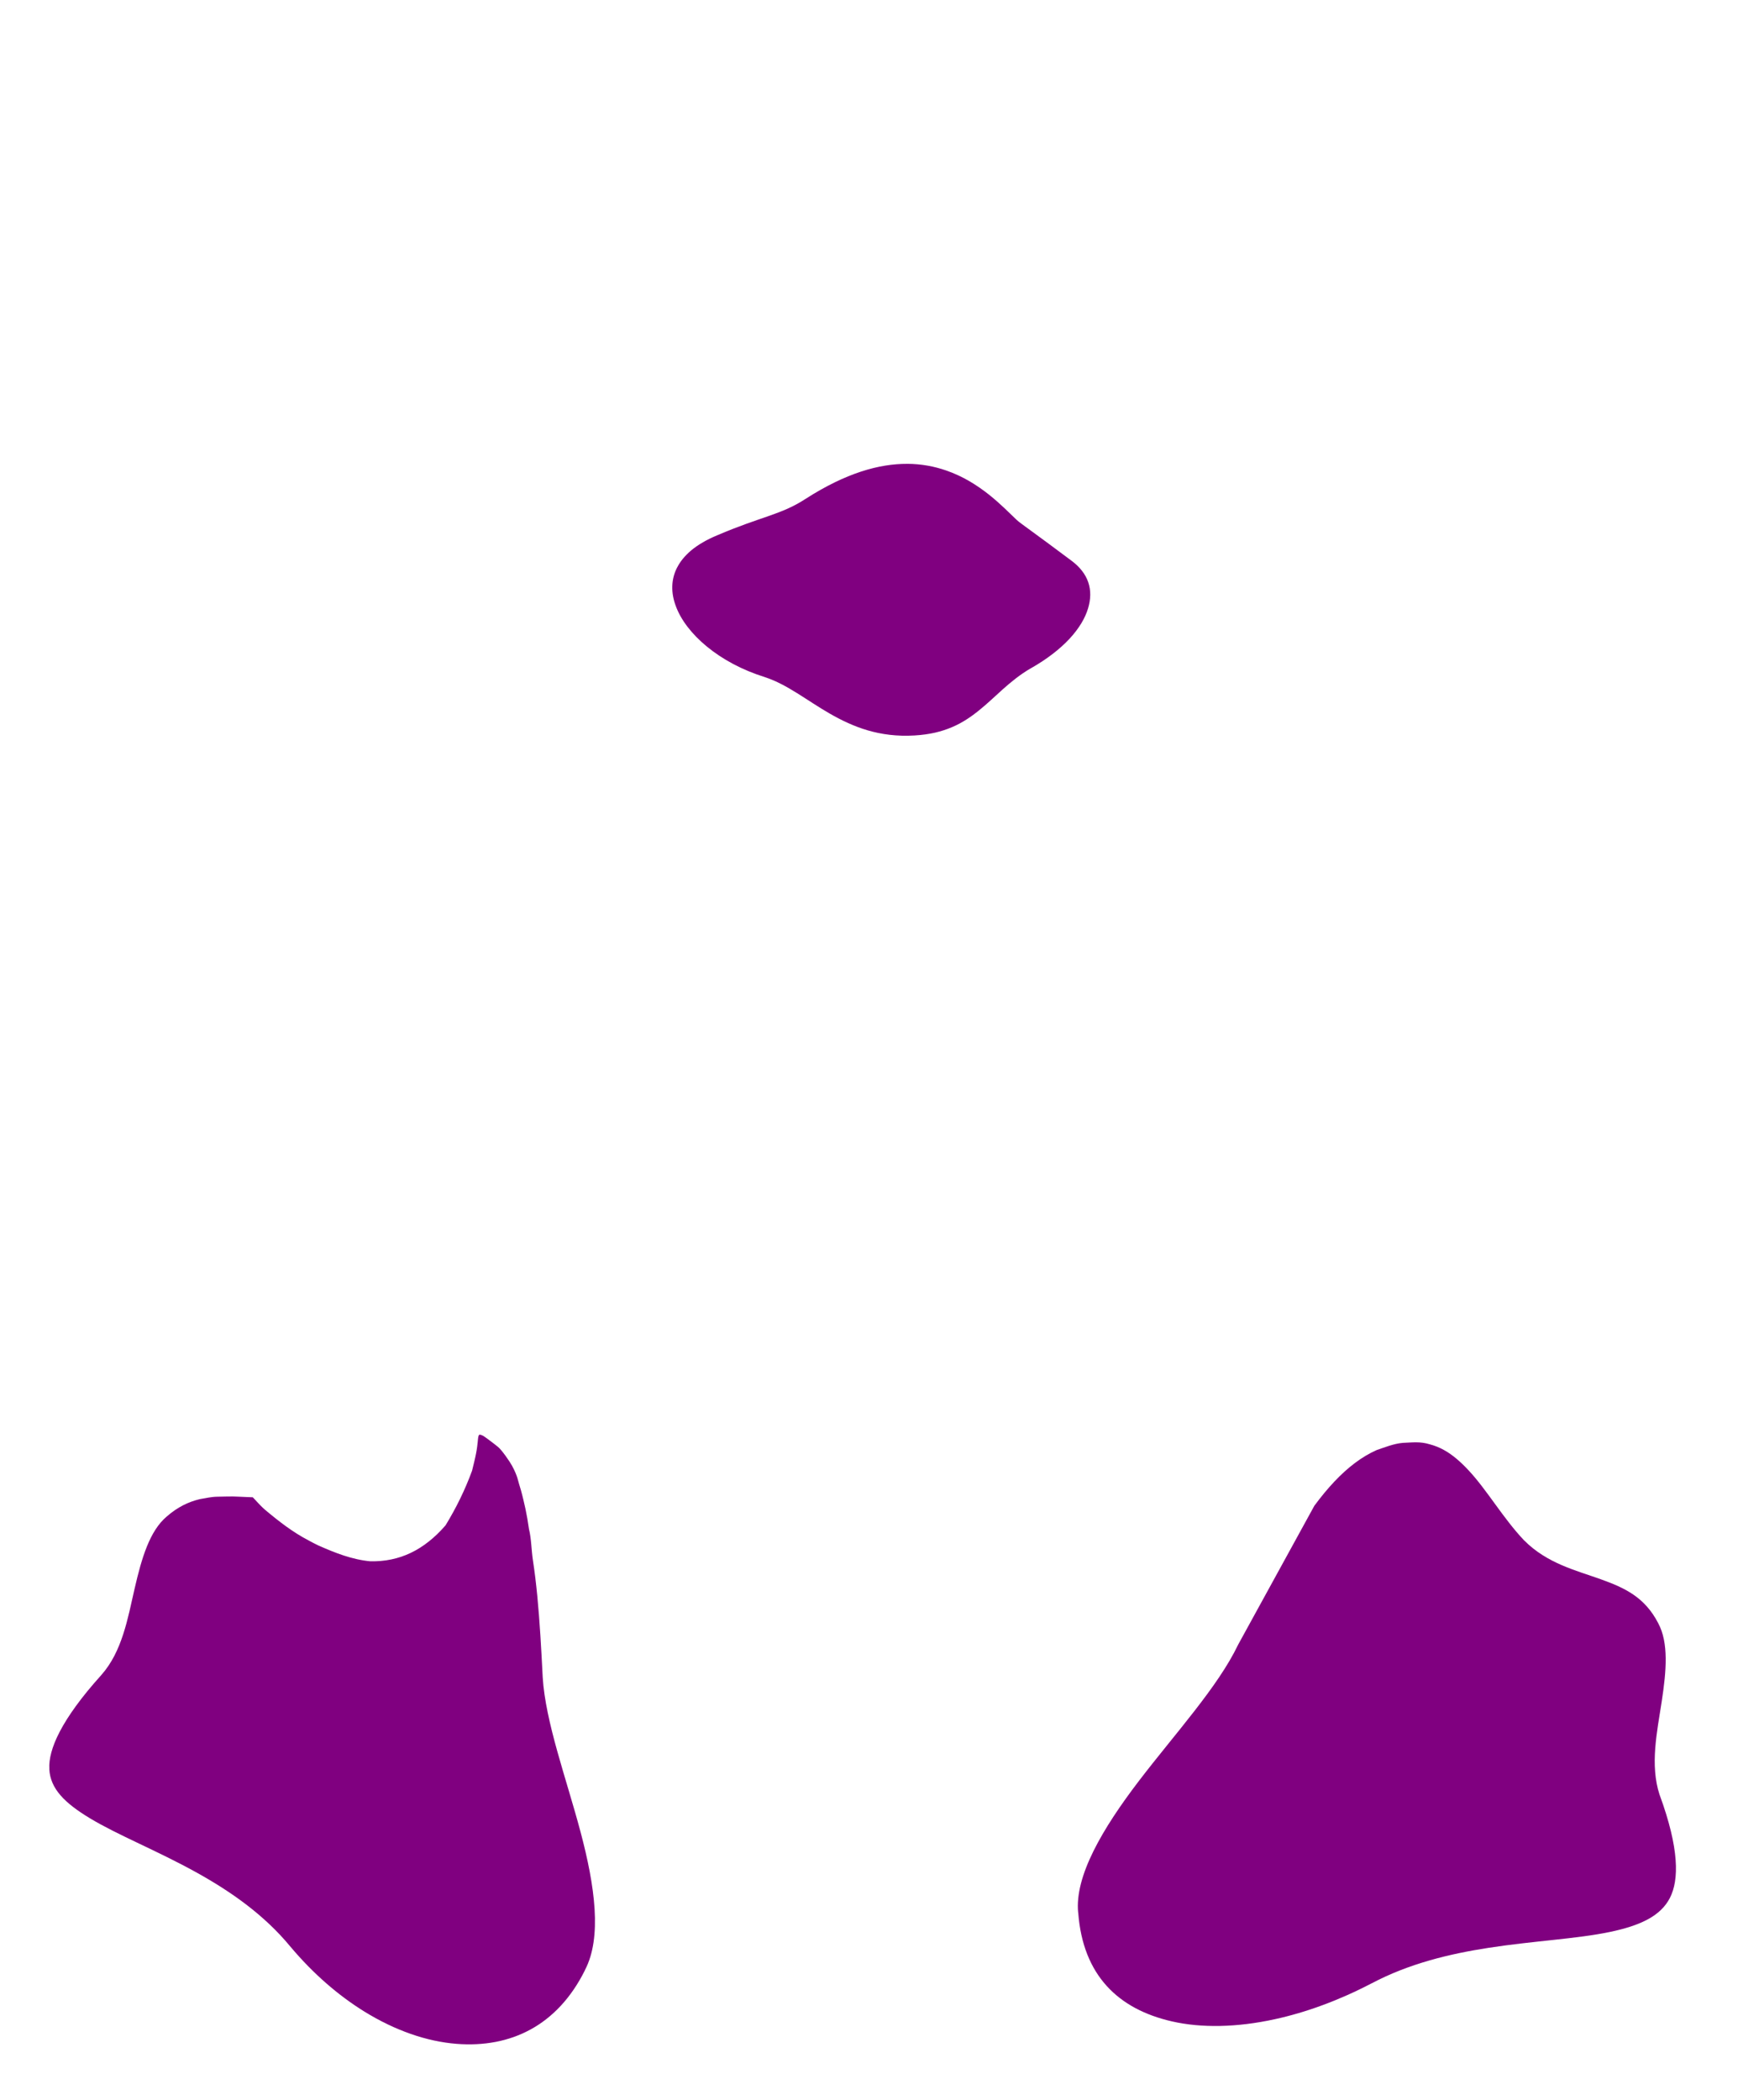 <?xml version="1.0" encoding="UTF-8" standalone="no"?>
<svg
   xmlns:dc="http://purl.org/dc/elements/1.1/"
   xmlns:cc="http://creativecommons.org/ns#"
   xmlns:rdf="http://www.w3.org/1999/02/22-rdf-syntax-ns#"
   xmlns:svg="http://www.w3.org/2000/svg"
   xmlns="http://www.w3.org/2000/svg"
   xmlns:sodipodi="http://sodipodi.sourceforge.net/DTD/sodipodi-0.dtd"
   xmlns:inkscape="http://www.inkscape.org/namespaces/inkscape"
   version="1.1"
   id="Calque_1"
   x="0px"
   y="0px"
   width="40.272mm"
   height="48.65mm"
   viewBox="0 0 142.696 172.381"
   enable-background="new 0 0 712 860"
   xml:space="preserve"
   inkscape:version="0.91 r13725"
   sodipodi:docname="BaseLedMask.svg"
   inkscape:export-filename="./Tux Mono.png"
   inkscape:export-xdpi="90"
   inkscape:export-ydpi="90"><sodipodi:namedview
     pagecolor="#8f8be8"
     bordercolor="#666666"
     borderopacity="1"
     objecttolerance="10"
     gridtolerance="10"
     guidetolerance="10"
     inkscape:pageopacity="0"
     inkscape:pageshadow="2"
     inkscape:window-width="1325"
     inkscape:window-height="1143"
     id="namedview19"
     showgrid="false"
     inkscape:zoom="2.6101083"
     inkscape:cx="43.350888"
     inkscape:cy="47.074972"
     inkscape:window-x="587"
     inkscape:window-y="31"
     inkscape:window-maximized="0"
     inkscape:current-layer="g4271"
     inkscape:document-units="mm"
     units="mm"
     fit-margin-top="0"
     fit-margin-left="0"
     fit-margin-right="0"
     fit-margin-bottom="0" /><defs
     id="defs21"><inkscape:path-effect
       is_visible="true"
       id="path-effect29672-0"
       effect="spiro" /><inkscape:path-effect
       is_visible="true"
       id="path-effect29678-1"
       effect="spiro" /><inkscape:path-effect
       is_visible="true"
       id="path-effect29678-4-6"
       effect="spiro" /><inkscape:path-effect
       is_visible="true"
       id="path-effect28714-5"
       effect="spiro" /><inkscape:path-effect
       is_visible="true"
       id="path-effect29721-2"
       effect="spiro" /><inkscape:path-effect
       is_visible="true"
       id="path-effect28463-8-0"
       effect="spiro" /><inkscape:path-effect
       is_visible="true"
       id="path-effect28463-0-7"
       effect="spiro" /><linearGradient
       id="linearGradient28799-5-5"><stop
         id="stop28801-1-9"
         offset="0"
         style="stop-color:#fefefc;stop-opacity:1;" /><stop
         style="stop-color:#fefefc;stop-opacity:1"
         offset="0.757"
         id="stop28807-2-6" /><stop
         id="stop28803-6-3"
         offset="1"
         style="stop-color:#d4d4d4;stop-opacity:1" /></linearGradient><inkscape:path-effect
       is_visible="true"
       id="path-effect28797-8-1"
       effect="spiro" /><inkscape:path-effect
       is_visible="true"
       id="path-effect28797-81"
       effect="spiro" /><inkscape:path-effect
       is_visible="true"
       id="path-effect28273-4-2"
       effect="spiro" /><linearGradient
       id="linearGradient28853-5"><stop
         id="stop28855-3"
         offset="0"
         style="stop-color:#020204;stop-opacity:1" /><stop
         style="stop-color:#020204;stop-opacity:1"
         offset="0.734"
         id="stop28865-0" /><stop
         id="stop28857-9"
         offset="1"
         style="stop-color:#5c5c5c;stop-opacity:1;" /></linearGradient><inkscape:path-effect
       is_visible="true"
       id="path-effect28851-0"
       effect="spiro" /><inkscape:path-effect
       is_visible="true"
       id="path-effect28881-6"
       effect="spiro" /><linearGradient
       id="linearGradient28935-8"><stop
         id="stop28937-7"
         offset="0"
         style="stop-color:#949494;stop-opacity:0.392;" /><stop
         style="stop-color:#949494;stop-opacity:1;"
         offset="0.5"
         id="stop28943-3" /><stop
         id="stop28939-8"
         offset="1"
         style="stop-color:#949494;stop-opacity:0.392;" /></linearGradient><linearGradient
       id="linearGradient28976-3"><stop
         id="stop28978-7"
         offset="0"
         style="stop-color:#747474;stop-opacity:1" /><stop
         style="stop-color:#8c8c8c;stop-opacity:1;"
         offset="0.125"
         id="stop29259-5" /><stop
         style="stop-color:#a4a4a4;stop-opacity:1;"
         offset="0.25"
         id="stop29257-0" /><stop
         style="stop-color:#d4d4d4;stop-opacity:1"
         offset="0.5"
         id="stop28984-4" /><stop
         id="stop28986-0"
         offset="0.619"
         style="stop-color:#d4d4d4;stop-opacity:1" /><stop
         id="stop28980-2"
         offset="1"
         style="stop-color:#7c7c7c;stop-opacity:1" /></linearGradient><inkscape:path-effect
       is_visible="true"
       id="path-effect28974-8"
       effect="spiro" /><clipPath
       id="clipPath29028-5"
       clipPathUnits="userSpaceOnUse"><path
         sodipodi:nodetypes="aaaaaaaa"
         inkscape:connector-curvature="0"
         inkscape:original-d="m 85.75,122.36218 c -2.54738,2.12715 -5.20812,4.59907 -6.25,7.75 -1.30914,3.95917 -1.63336,8.91703 0.5,12.5 3.91901,6.58194 12.38353,13.85135 19.75,11.75 4.87452,-1.3905 6.10748,-8.51023 7,-13.5 0.59149,-3.30679 0.59578,-7.19325 -1.25,-10 -3.61233,-5.49303 -10.4265,-9.89357 -17,-10 -1.04403,-0.0169 -1.94852,0.83074 -2.75,1.5 z"
         id="path29030-7"
         d="m 85.75,122.362 c -2.78,1.91 -5.111,4.575 -6.25,7.75 -1.436,4.002 -0.886,8.481 0.5,12.5 1.419,4.117 3.794,8.041 7.379,10.512 1.793,1.236 3.868,2.083 6.03,2.339 2.162,0.256 4.409,-0.095 6.34,-1.101 2.353,-1.226 4.148,-3.373 5.262,-5.781 1.114,-2.408 1.589,-5.07 1.738,-7.719 0.19,-3.375 -0.14,-6.806 -1.25,-10 -1.205,-3.469 -3.39,-6.671 -6.473,-8.667 -1.541,-0.998 -3.292,-1.684 -5.111,-1.935 -1.819,-0.252 -3.705,-0.063 -5.416,0.602 -0.975,0.379 -1.887,0.907 -2.75,1.5"
         style="fill:url(#radialGradient29032);fill-opacity:1;stroke:none" /></clipPath><linearGradient
       id="linearGradient29336-6"><stop
         id="stop29338-1"
         offset="0"
         style="stop-color:#646464;stop-opacity:0" /><stop
         style="stop-color:#646464;stop-opacity:0.583"
         offset="0.306"
         id="stop29344-7" /><stop
         id="stop29354-5"
         offset="0.47"
         style="stop-color:#646464;stop-opacity:1" /><stop
         style="stop-color:#646464;stop-opacity:0.257"
         offset="0.728"
         id="stop29356-3" /><stop
         id="stop29340-6"
         offset="1"
         style="stop-color:#646464;stop-opacity:0;" /></linearGradient><inkscape:path-effect
       is_visible="true"
       id="path-effect29455-3"
       effect="spiro" /><linearGradient
       id="linearGradient29477-3"><stop
         id="stop29479-5"
         offset="0"
         style="stop-color:#757574;stop-opacity:0" /><stop
         style="stop-color:#757574;stop-opacity:1;"
         offset="0.263"
         id="stop29487-5" /><stop
         style="stop-color:#757574;stop-opacity:1;"
         offset="0.5"
         id="stop29485-0" /><stop
         id="stop29481-3"
         offset="1"
         style="stop-color:#757574;stop-opacity:0" /></linearGradient><linearGradient
       id="linearGradient28469-0"><stop
         style="stop-color:#d2940a;stop-opacity:1"
         offset="0"
         id="stop28479-4" /><stop
         style="stop-color:#d89c08;stop-opacity:1"
         offset="0.751"
         id="stop28477-2" /><stop
         id="stop28485-7"
         offset="0.866"
         style="stop-color:#b67e07;stop-opacity:1;" /><stop
         id="stop28473-1"
         offset="1"
         style="stop-color:#946106;stop-opacity:1" /></linearGradient><inkscape:path-effect
       is_visible="true"
       id="path-effect28463-4"
       effect="spiro" /><inkscape:path-effect
       is_visible="true"
       id="path-effect28489-4"
       effect="spiro" /><inkscape:path-effect
       is_visible="true"
       id="path-effect28273-54-7"
       effect="spiro" /><linearGradient
       id="linearGradient28275-8"><stop
         id="stop28277-1"
         offset="0"
         style="stop-color:#ad780a;stop-opacity:1" /><stop
         style="stop-color:#d89e08;stop-opacity:1"
         offset="0.12"
         id="stop28291-9" /><stop
         style="stop-color:#edb80b;stop-opacity:1"
         offset="0.255"
         id="stop28289-6" /><stop
         style="stop-color:#ebc80d;stop-opacity:1"
         offset="0.392"
         id="stop28287-6" /><stop
         style="stop-color:#f5d838;stop-opacity:1"
         offset="0.527"
         id="stop28285-7" /><stop
         style="stop-color:#f6d811;stop-opacity:1"
         offset="0.769"
         id="stop28283-7" /><stop
         id="stop28279-5"
         offset="1"
         style="stop-color:#f5cd31;stop-opacity:1" /></linearGradient><inkscape:path-effect
       is_visible="true"
       id="path-effect28273-44"
       effect="spiro" /><inkscape:path-effect
       is_visible="true"
       id="path-effect28384-7"
       effect="spiro" /><linearGradient
       id="linearGradient29529-6"><stop
         id="stop29531-0"
         offset="0"
         style="stop-color:#3a2903;stop-opacity:1;" /><stop
         style="stop-color:#735208;stop-opacity:1"
         offset="0.555"
         id="stop29539-7" /><stop
         id="stop29533-8"
         offset="1"
         style="stop-color:#ac8c04;stop-opacity:1" /></linearGradient><inkscape:path-effect
       is_visible="true"
       id="path-effect29553-7"
       effect="spiro" /><clipPath
       id="clipPath29644-8"
       clipPathUnits="userSpaceOnUse"><path
         sodipodi:nodetypes="zzzzzzz"
         inkscape:connector-curvature="0"
         inkscape:original-d="m 54.232441,122.36218 c -3.79199,4.78949 -8.5176,11.69104 -8.19273,17.25 0.32487,5.55896 3.86025,13.93486 8.37542,16 4.51517,2.06514 5.75436,0.0125 8.32902,-2.5 2.57466,-2.51247 3.85871,-7.34762 4.00585,-12.25 0.14713,-4.90238 -3.03534,-11.91949 -5.43855,-15.25 -2.40321,-3.33051 -3.28702,-8.03949 -7.07901,-3.25 z"
         id="path29646-8"
         d="m 54.232,122.362 c -1.781,0.097 -3.485,0.919 -4.788,2.137 -1.303,1.218 -2.221,2.812 -2.786,4.504 -1.13,3.384 -0.875,7.052 -0.619,10.61 0.233,3.222 0.47,6.505 1.677,9.502 0.603,1.498 1.45,2.91 2.58,4.064 1.13,1.154 2.552,2.042 4.118,2.434 1.469,0.368 3.038,0.292 4.483,-0.162 1.445,-0.454 2.764,-1.279 3.846,-2.338 1.579,-1.545 2.643,-3.566 3.253,-5.689 0.61,-2.123 0.784,-4.352 0.752,-6.561 -0.04,-2.764 -0.401,-5.539 -1.266,-8.164 -0.865,-2.626 -2.246,-5.103 -4.173,-7.086 -0.933,-0.96 -1.998,-1.805 -3.199,-2.397 -1.201,-0.592 -2.543,-0.925 -3.88,-0.853"
         style="fill:url(#radialGradient29648);fill-opacity:1;stroke:none" /></clipPath><inkscape:path-effect
       is_visible="true"
       id="path-effect29707-7-6"
       effect="spiro" /><clipPath
       clipPathUnits="userSpaceOnUse"
       id="clipPath14656-7"><path
         sodipodi:nodetypes="aaaaassssaaaaaa"
         inkscape:connector-curvature="0"
         d="m 304.847,225.45 c 6.016,4.923 9.777,12.317 10.943,20.003 1.825,12.031 -2.346,24.075 -6.446,35.533 -0.817,2.285 -1.64,4.59 -1.965,6.995 -0.325,2.405 -0.119,4.948 1.029,7.086 1.303,2.425 3.732,4.125 6.367,4.923 2.589,0.784 5.394,0.761 8.015,0.092 2.621,-0.669 5.061,-1.968 7.187,-3.64 5.48,-4.31 8.758,-10.986 10.01,-17.844 1.252,-6.858 0.639,-13.929 -0.551,-20.798 -1.623,-9.369 -4.309,-18.54 -7.74,-27.408 -2.518,-6.507 -5.468,-12.911 -9.618,-18.52 -4.046,-5.469 -9.162,-10.09 -13.103,-15.635 -2.732,-3.844 -4.9,-8.131 -8.192,-11.508 -1.646,-1.689 -3.577,-3.135 -5.77,-4.001 -2.193,-0.866 -4.664,-1.124 -6.933,-0.482 -1.505,0.426 -2.892,1.237 -4.038,2.301 -1.146,1.064 -2.053,2.376 -2.693,3.803 -1.28,2.853 -1.477,6.112 -0.965,9.198 0.661,3.983 2.444,7.693 4.466,11.189 2.274,3.932 4.918,7.719 8.384,10.654 3.599,3.047 7.962,5.074 11.611,8.06"
         id="path14658-9"
         inkscape:original-d="m 304.84727,225.44951 c 5.05628,5.63479 9.72833,12.47181 10.94319,20.00305 1.91724,11.88535 -4.97006,23.58228 -6.44591,35.53273 -0.57645,4.66766 -2.84839,9.7988 -0.93525,14.08107 1.10334,2.46967 3.76154,4.35176 6.36677,4.92292 5.08221,1.1142 11.95719,2.41291 15.20182,-3.54776 6.07775,-11.16533 10.5961,-26.78641 9.45943,-38.64224 -0.906,-9.44981 -3.86858,-18.61978 -7.74003,-27.40773 -2.817,-6.39442 -6.14704,-12.5833 -9.61753,-18.52016 -3.44146,-5.88721 -8.20051,-10.94245 -13.10336,-15.63502 -6.34842,-6.07614 -12.40311,-17.98386 -20.89399,-15.99204 -5.48499,1.28669 -7.45029,9.57719 -7.69578,15.30218 -0.17245,4.02188 2.46425,7.71677 4.46569,11.18873 2.26238,3.92465 5.10447,7.56255 8.38442,10.65407 3.43735,3.23988 8.4511,4.53927 11.61053,8.0602 z"
         style="fill:none;stroke:#c17d11;stroke-width:1px;stroke-linecap:butt;stroke-linejoin:miter;stroke-opacity:1" /></clipPath><inkscape:path-effect
       is_visible="true"
       id="path-effect4500-7"
       effect="spiro" /><inkscape:path-effect
       is_visible="true"
       id="path-effect4582-3"
       effect="spiro" /><inkscape:path-effect
       effect="spiro"
       id="path-effect14300-7"
       is_visible="true" /><clipPath
       clipPathUnits="userSpaceOnUse"
       id="clipPath14489-3"><path
         style="fill:url(#linearGradient14493);fill-opacity:1;stroke:none"
         d="m 516.006,331.876 c -0.671,1.719 -1.627,3.327 -2.816,4.738 -2.624,3.115 -6.268,5.17 -9.896,7.02 -6.189,3.154 -12.602,5.922 -18.42,9.717 -3.898,2.542 -7.496,5.527 -10.86,8.742 -2.877,2.75 -5.606,5.687 -8.832,8.018 -3.256,2.351 -7.019,4.054 -10.991,4.65 -4.83,0.725 -9.821,-0.213 -14.299,-2.164 -3.138,-1.367 -6.156,-3.323 -7.963,-6.229 -1.814,-2.918 -2.228,-6.488 -2.233,-9.924 -0.008,-6.077 1.118,-12.09 2.178,-18.073 0.881,-4.972 1.719,-9.955 2.26,-14.975 0.983,-9.131 0.976,-18.353 0.32,-27.513 -0.11,-1.534 -0.238,-3.083 -0.008,-4.604 0.229,-1.521 0.855,-3.037 2.021,-4.04 1.077,-0.927 2.521,-1.336 3.939,-1.415 1.419,-0.079 2.834,0.147 4.24,0.352 3.313,0.484 6.652,0.865 9.889,1.717 2.043,0.537 4.033,1.259 6.072,1.811 3.403,0.92 6.966,1.361 10.467,0.952 3.769,-0.441 7.43,-1.857 11.224,-1.765 1.557,0.038 3.102,0.332 4.586,0.8 1.515,0.478 3.009,1.162 4.123,2.295 0.846,0.861 1.436,1.945 1.879,3.069 0.66,1.674 1.015,3.457 1.167,5.249 0.135,1.588 0.113,3.194 0.414,4.759 0.495,2.575 1.847,4.923 3.528,6.935 1.681,2.012 3.69,3.72 5.696,5.408 1.999,1.681 4.011,3.355 6.167,4.828 1.012,0.692 2.056,1.339 3.017,2.101 0.961,0.761 1.845,1.647 2.445,2.715 0.815,1.449 1.064,3.208 0.683,4.826 l 2e-5,0"
         id="path14491-6"
         inkscape:connector-curvature="0"
         sodipodi:nodetypes="aaaaaaaaaaaaaaaaaaaaaaaacscaa"
         inkscape:original-d="m 516.00562,331.8756 c 0.90859,1.59687 -1.57016,3.38773 -2.81579,4.73826 -2.74207,2.97299 -6.45099,4.90178 -9.89648,7.01985 -5.91373,3.63539 -12.61918,5.90302 -18.41964,9.71654 -3.88318,2.553 -7.32809,5.72221 -10.86016,8.74238 -3.0221,2.58411 -5.48201,5.87643 -8.83247,8.01771 -3.3519,2.1422 -7.0437,4.15414 -10.99061,4.6502 -4.78298,0.60114 -9.87221,-0.25577 -14.29898,-2.16416 -3.0947,-1.33413 -6.16113,-3.38144 -7.96301,-6.22931 -1.81288,-2.86525 -2.06093,-6.5375 -2.23266,-9.92375 -0.30734,-6.06031 1.36252,-12.0605 2.17848,-18.07349 0.67882,-5.00236 1.85312,-9.94325 2.26013,-14.97502 0.73946,-9.14185 -0.7797,-18.40771 0.3199,-27.51327 0.35468,-2.93704 -0.181,-6.65876 2.01238,-8.64398 2.0384,-1.84494 5.43058,-1.1212 8.17929,-1.06253 3.34492,0.0714 6.63224,0.95108 9.88917,1.71656 2.05612,0.48325 3.99816,1.41138 6.0722,1.81081 3.44031,0.66255 6.96573,1.06623 10.46739,0.95192 3.78516,-0.12356 7.43659,-1.79636 11.22363,-1.76474 1.55185,0.013 3.12359,0.28186 4.58649,0.79985 1.48266,0.52499 2.98786,1.20618 4.12281,2.29512 0.86547,0.83038 1.42933,1.95676 1.87872,3.06879 0.67163,1.66196 0.8942,3.4778 1.16703,5.24945 0.24238,1.57389 -0.1531,3.27141 0.41433,4.75933 1.83023,4.79924 5.57666,8.72712 9.22489,12.34277 1.74278,1.93455 4.03041,3.53404 6.16708,4.82839 2.26886,1.37444 4.3675,2.44991 5.46279,4.81597 0.65901,1.48517 -0.54371,3.76097 0.68307,4.82635 z" /></clipPath><inkscape:path-effect
       effect="spiro"
       id="path-effect14300-2-7"
       is_visible="true" /><clipPath
       clipPathUnits="userSpaceOnUse"
       id="clipPath14481-1"><path
         style="fill:url(#linearGradient14485);fill-opacity:1;stroke:none"
         d="m 516.006,331.876 c -0.671,1.719 -1.627,3.327 -2.816,4.738 -2.624,3.115 -6.268,5.17 -9.896,7.02 -6.189,3.154 -12.602,5.922 -18.42,9.717 -3.898,2.542 -7.496,5.527 -10.86,8.742 -2.877,2.75 -5.606,5.687 -8.832,8.018 -3.256,2.351 -7.019,4.054 -10.991,4.65 -4.83,0.725 -9.821,-0.213 -14.299,-2.164 -3.138,-1.367 -6.156,-3.323 -7.963,-6.229 -1.814,-2.918 -2.228,-6.488 -2.233,-9.924 -0.008,-6.077 1.118,-12.09 2.178,-18.073 0.881,-4.972 1.719,-9.955 2.26,-14.975 0.983,-9.131 0.976,-18.353 0.32,-27.513 -0.11,-1.534 -0.238,-3.083 -0.008,-4.604 0.229,-1.521 0.855,-3.037 2.021,-4.04 1.077,-0.927 2.521,-1.336 3.939,-1.415 1.419,-0.079 2.834,0.147 4.24,0.352 3.313,0.484 6.652,0.865 9.889,1.717 2.043,0.537 4.033,1.259 6.072,1.811 3.403,0.92 6.966,1.361 10.467,0.952 3.769,-0.441 7.43,-1.857 11.224,-1.765 1.557,0.038 3.102,0.332 4.586,0.8 1.515,0.478 3.009,1.162 4.123,2.295 0.846,0.861 1.436,1.945 1.879,3.069 0.66,1.674 1.015,3.457 1.167,5.249 0.135,1.588 0.113,3.194 0.414,4.759 0.495,2.575 1.847,4.923 3.528,6.935 1.681,2.012 3.69,3.72 5.696,5.408 1.999,1.681 4.011,3.355 6.167,4.828 1.012,0.692 2.056,1.339 3.017,2.101 0.961,0.761 1.845,1.647 2.445,2.715 0.815,1.449 1.064,3.208 0.683,4.826 l 2e-5,0"
         id="path14483-3"
         inkscape:connector-curvature="0"
         sodipodi:nodetypes="aaaaaaaaaaaaaaaaaaaaaaaacscaa"
         inkscape:original-d="m 516.00562,331.8756 c 0.90859,1.59687 -1.57016,3.38773 -2.81579,4.73826 -2.74207,2.97299 -6.45099,4.90178 -9.89648,7.01985 -5.91373,3.63539 -12.61918,5.90302 -18.41964,9.71654 -3.88318,2.553 -7.32809,5.72221 -10.86016,8.74238 -3.0221,2.58411 -5.48201,5.87643 -8.83247,8.01771 -3.3519,2.1422 -7.0437,4.15414 -10.99061,4.6502 -4.78298,0.60114 -9.87221,-0.25577 -14.29898,-2.16416 -3.0947,-1.33413 -6.16113,-3.38144 -7.96301,-6.22931 -1.81288,-2.86525 -2.06093,-6.5375 -2.23266,-9.92375 -0.30734,-6.06031 1.36252,-12.0605 2.17848,-18.07349 0.67882,-5.00236 1.85312,-9.94325 2.26013,-14.97502 0.73946,-9.14185 -0.7797,-18.40771 0.3199,-27.51327 0.35468,-2.93704 -0.181,-6.65876 2.01238,-8.64398 2.0384,-1.84494 5.43058,-1.1212 8.17929,-1.06253 3.34492,0.0714 6.63224,0.95108 9.88917,1.71656 2.05612,0.48325 3.99816,1.41138 6.0722,1.81081 3.44031,0.66255 6.96573,1.06623 10.46739,0.95192 3.78516,-0.12356 7.43659,-1.79636 11.22363,-1.76474 1.55185,0.013 3.12359,0.28186 4.58649,0.79985 1.48266,0.52499 2.98786,1.20618 4.12281,2.29512 0.86547,0.83038 1.42933,1.95676 1.87872,3.06879 0.67163,1.66196 0.8942,3.4778 1.16703,5.24945 0.24238,1.57389 -0.1531,3.27141 0.41433,4.75933 1.83023,4.79924 5.57666,8.72712 9.22489,12.34277 1.74278,1.93455 4.03041,3.53404 6.16708,4.82839 2.26886,1.37444 4.3675,2.44991 5.46279,4.81597 0.65901,1.48517 -0.54371,3.76097 0.68307,4.82635 z" /></clipPath><inkscape:path-effect
       effect="spiro"
       id="path-effect14300-2-2-0"
       is_visible="true" /><clipPath
       clipPathUnits="userSpaceOnUse"
       id="clipPath14473-5"><path
         style="fill:url(#linearGradient14477);fill-opacity:1;stroke:none"
         d="m 511.827,331.9 c -0.606,1.404 -1.442,2.708 -2.464,3.845 -2.325,2.588 -5.507,4.222 -8.659,5.697 -5.42,2.535 -11.001,4.779 -16.116,7.885 -3.383,2.054 -6.537,4.472 -9.502,7.094 -2.525,2.233 -4.93,4.627 -7.728,6.506 -2.883,1.936 -6.175,3.299 -9.616,3.774 -4.218,0.582 -8.553,-0.183 -12.51,-1.756 -2.709,-1.077 -5.366,-2.619 -6.967,-5.055 -1.538,-2.341 -1.933,-5.252 -1.953,-8.053 -0.035,-4.939 0.965,-9.818 1.906,-14.666 0.782,-4.03 1.527,-8.072 1.977,-12.152 0.818,-7.406 0.661,-14.885 0.28,-22.327 -0.064,-1.249 -0.134,-2.51 0.079,-3.743 0.213,-1.233 0.736,-2.452 1.682,-3.271 0.939,-0.814 2.21,-1.159 3.451,-1.212 1.242,-0.052 2.476,0.164 3.705,0.349 2.89,0.436 5.811,0.709 8.652,1.393 1.787,0.43 3.531,1.02 5.313,1.469 2.986,0.753 6.096,1.107 9.158,0.772 3.294,-0.36 6.507,-1.51 9.82,-1.432 1.358,0.032 2.708,0.271 4.013,0.649 1.313,0.38 2.617,0.92 3.607,1.862 0.725,0.691 1.25,1.569 1.644,2.49 0.576,1.348 0.886,2.8 1.021,4.26 0.119,1.289 0.105,2.594 0.363,3.862 0.437,2.149 1.64,4.081 3.115,5.704 1.475,1.622 3.224,2.968 4.956,4.312 1.756,1.364 3.51,2.74 5.396,3.918 0.882,0.551 1.793,1.059 2.635,1.671 0.841,0.612 1.619,1.339 2.145,2.237 0.684,1.167 0.902,2.599 0.598,3.917 l 2e-5,0"
         id="path14475-9"
         inkscape:connector-curvature="0"
         sodipodi:nodetypes="aaaaaaaaaaaaaaaaaaaaaaaacscaa"
         inkscape:original-d="m 511.82669,331.89986 c 0.79493,1.29584 -1.37375,2.7491 -2.46357,3.84504 -2.39907,2.41255 -5.64405,3.97773 -8.65855,5.69652 -5.17399,2.95008 -11.04067,4.79023 -16.11556,7.88485 -3.39744,2.07173 -6.41144,4.64351 -9.50169,7.09434 -2.64407,2.09697 -4.79627,4.76865 -7.72763,6.50627 -2.93262,1.73837 -6.16262,3.37103 -9.61582,3.77358 -4.18468,0.48781 -8.63731,-0.20756 -12.51035,-1.75619 -2.70759,-1.08263 -5.39044,-2.744 -6.96693,-5.05501 -1.58611,-2.32511 -1.80313,-5.3051 -1.95338,-8.053 -0.2689,-4.91787 1.19208,-9.78694 1.90598,-14.66641 0.59391,-4.05935 1.62131,-8.06882 1.97741,-12.15204 0.64696,-7.4185 -0.68217,-14.93763 0.27989,-22.32668 0.31031,-2.38337 -0.15836,-5.4035 1.76065,-7.01448 1.78342,-1.49715 4.75128,-0.90984 7.15616,-0.86223 2.92651,0.0579 5.80263,0.77179 8.65215,1.39297 1.79893,0.39215 3.49804,1.14531 5.31265,1.46945 3.00996,0.53765 6.0944,0.86523 9.15804,0.77247 3.31168,-0.10027 6.50636,-1.45773 9.81969,-1.43207 1.35773,0.0105 2.73287,0.22873 4.01277,0.64907 1.2972,0.42602 2.61412,0.9788 3.6071,1.86246 0.75721,0.67384 1.25054,1.58789 1.64371,2.49029 0.58762,1.34866 0.78235,2.82219 1.02105,4.25986 0.21206,1.27719 -0.13395,2.65471 0.36251,3.86214 1.60129,3.89452 4.87908,7.08195 8.07096,10.016 1.52478,1.56986 3.52626,2.86783 5.39565,3.91818 1.98506,1.11534 3.82118,1.98807 4.77946,3.9081 0.57658,1.2052 -0.47569,3.05198 0.59763,3.91652 z" /></clipPath><linearGradient
       id="linearGradient14518-6"><stop
         id="stop14540-0"
         offset="0"
         style="stop-color:#110800;stop-opacity:1;" /><stop
         style="stop-color:#a65a00;stop-opacity:0.8;"
         offset="0.591"
         id="stop14542-5" /><stop
         style="stop-color:#ff921e;stop-opacity:0;"
         offset="1"
         id="stop14522-4" /></linearGradient><inkscape:path-effect
       is_visible="true"
       id="path-effect29716-0-0"
       effect="spiro" /><inkscape:path-effect
       is_visible="true"
       id="path-effect29716-0-8-3"
       effect="spiro" /><inkscape:path-effect
       is_visible="true"
       id="path-effect29716-6-1"
       effect="spiro" /><clipPath
       clipPathUnits="userSpaceOnUse"
       id="clipPath14822-9"><path
         sodipodi:nodetypes="aaaasssaccaa"
         inkscape:connector-curvature="0"
         d="m 386.188,285.328 c -0.405,-1.104 -1.118,-2.082 -1.991,-2.87 -0.872,-0.788 -1.9,-1.392 -2.983,-1.852 -2.165,-0.919 -4.521,-1.261 -6.832,-1.696 -2.179,-0.409 -4.342,-0.906 -6.528,-1.277 -2.271,-0.386 -4.618,-0.632 -6.865,-0.125 -1.966,0.443 -3.784,1.459 -5.272,2.819 -1.487,1.36 -2.649,3.056 -3.485,4.89 -1.472,3.23 -1.935,6.865 -1.654,10.403 0.209,2.633 0.875,5.346 2.609,7.339 1.401,1.611 3.387,2.615 5.434,3.221 3.525,1.043 7.367,0.988 10.86,-0.155 5.767,-1.931 10.876,-5.774 14.33,-10.779 1.139,-1.65 2.112,-3.448 2.553,-5.403 0.336,-1.49 0.348,-3.081 -0.178,-4.515"
         id="path14824-1"
         inkscape:original-d="m 386.1875,285.32775 c -2.36571,-3.81321 -7.59294,-4.9003 -11.805,-6.41698 -2.08672,-0.75138 -4.32322,-1.04333 -6.52782,-1.27734 -2.27612,-0.2416 -4.71593,-0.91505 -6.8653,-0.1253 -3.64566,1.33955 -7.24986,3.80684 -8.75671,7.70871 -1.13743,2.94527 -1.80122,7.05909 -1.65394,10.40316 0.13075,2.96891 0.9633,5.07273 2.60877,7.33912 1.08803,1.49859 3.40096,2.67896 5.43398,3.22092 3.49923,0.93284 7.37483,0.82779 10.86038,-0.1553 5.98587,-2.2615 11.09272,-5.76885 14.33034,-10.77903 1.07459,-1.67639 2.15539,-3.45031 2.5532,-5.4034 0.30053,-1.4755 0.61519,-3.23621 -0.1779,-4.51456 z"
         style="fill:none;stroke:#ce5c00;stroke-width:1px;stroke-linecap:butt;stroke-linejoin:miter;stroke-opacity:1" /></clipPath><clipPath
       clipPathUnits="userSpaceOnUse"
       id="clipPath14822-2-4"><path
         sodipodi:nodetypes="aaaasssaccaa"
         inkscape:connector-curvature="0"
         d="m 386.188,285.328 c -0.405,-1.104 -1.118,-2.082 -1.991,-2.87 -0.872,-0.788 -1.9,-1.392 -2.983,-1.852 -2.165,-0.919 -4.521,-1.261 -6.832,-1.696 -2.179,-0.409 -4.342,-0.906 -6.528,-1.277 -2.271,-0.386 -4.618,-0.632 -6.865,-0.125 -1.966,0.443 -3.784,1.459 -5.272,2.819 -1.487,1.36 -2.649,3.056 -3.485,4.89 -1.472,3.23 -1.935,6.865 -1.654,10.403 0.209,2.633 0.875,5.346 2.609,7.339 1.401,1.611 3.387,2.615 5.434,3.221 3.525,1.043 7.367,0.988 10.86,-0.155 5.767,-1.931 10.876,-5.774 14.33,-10.779 1.139,-1.65 2.112,-3.448 2.553,-5.403 0.336,-1.49 0.348,-3.081 -0.178,-4.515"
         id="path14824-6-5"
         inkscape:original-d="m 386.1875,285.32775 c -2.36571,-3.81321 -7.59294,-4.9003 -11.805,-6.41698 -2.08672,-0.75138 -4.32322,-1.04333 -6.52782,-1.27734 -2.27612,-0.2416 -4.71593,-0.91505 -6.8653,-0.1253 -3.64566,1.33955 -7.24986,3.80684 -8.75671,7.70871 -1.13743,2.94527 -1.80122,7.05909 -1.65394,10.40316 0.13075,2.96891 0.9633,5.07273 2.60877,7.33912 1.08803,1.49859 3.40096,2.67896 5.43398,3.22092 3.49923,0.93284 7.37483,0.82779 10.86038,-0.1553 5.98587,-2.2615 11.09272,-5.76885 14.33034,-10.77903 1.07459,-1.67639 2.15539,-3.45031 2.5532,-5.4034 0.30053,-1.4755 0.61519,-3.23621 -0.1779,-4.51456 z"
         style="fill:none;stroke:#ce5c00;stroke-width:1px;stroke-linecap:butt;stroke-linejoin:miter;stroke-opacity:1" /></clipPath><inkscape:path-effect
       effect="spiro"
       id="path-effect14972-2-2"
       is_visible="true" /><inkscape:path-effect
       effect="spiro"
       id="path-effect15017-9"
       is_visible="true" /><clipPath
       clipPathUnits="userSpaceOnUse"
       id="clipPath15031-3"><path
         style="fill:none;stroke:#729fcf;stroke-width:0.125;stroke-linecap:butt;stroke-linejoin:miter;stroke-miterlimit:4;stroke-dasharray:none;stroke-opacity:1"
         d="m 248.061,184.612 c -2.601,3.44 -5.233,6.856 -7.897,10.247 -2.833,3.607 -5.701,7.187 -8.587,10.751 -3.541,4.374 -7.152,8.793 -9.449,13.93 -1.974,4.414 -2.91,9.207 -4.265,13.849 -1.539,5.272 -3.626,10.37 -5.971,15.336 -2.165,4.585 -4.55,9.063 -6.939,13.536 -1.738,3.254 -3.505,6.581 -4.108,10.221 -0.476,2.876 -0.198,5.844 0.534,8.666 0.732,2.822 1.91,5.511 3.238,8.106 5.667,11.075 14.17,20.622 24.242,27.925 4.571,3.314 9.467,6.181 14.602,8.526 2.782,1.27 5.714,2.404 8.772,2.457 1.529,0.026 3.074,-0.225 4.474,-0.841 1.4,-0.615 2.651,-1.604 3.483,-2.887 1.023,-1.578 1.37,-3.538 1.165,-5.407 -0.205,-1.869 -0.935,-3.653 -1.913,-5.259 -2.39,-3.923 -6.165,-6.761 -9.796,-9.573 -7.841,-6.074 -15.425,-12.48 -22.682,-19.24 -2.049,-1.909 -4.098,-3.878 -5.53,-6.284 -1.394,-2.344 -2.148,-5.014 -2.658,-7.693 -1.4,-7.349 -1.04,-15.083 1.46,-22.133 0.978,-2.758 2.271,-5.392 3.518,-8.04 2.162,-4.589 4.211,-9.263 7.049,-13.467 3.533,-5.233 8.245,-9.673 11.151,-15.278 2.455,-4.734 3.494,-10.057 4.362,-15.318 0.665,-4.031 1.248,-8.075 1.746,-12.13"
         id="path15033-2"
         inkscape:connector-curvature="0"
         inkscape:original-d="m 248.06066,184.61218 c 0,0 -5.10626,6.34527 -7.89695,10.24696 -2.7907,3.9017 -5.73652,6.64881 -8.58729,10.75139 -2.85076,4.10259 -7.36482,9.43164 -9.44912,13.93045 -2.08429,4.49881 -2.32047,9.0356 -4.26498,13.84932 -1.94451,4.81371 -3.70129,10.64183 -5.97071,15.33612 -2.26943,4.69429 -5.37093,9.68473 -6.93891,13.53553 -1.56799,3.8508 -3.81119,5.72384 -4.10782,10.22071 -0.29663,4.49686 -0.57747,8.31749 3.77151,16.77227 4.34898,8.45478 17.23626,22.00721 24.24176,27.92472 7.00549,5.9175 9.39133,7.22492 14.60245,8.52595 5.21112,1.30104 13.85627,2.9981 16.72874,-1.2702 2.87246,-4.26829 2.27191,-5.96483 -0.74863,-10.66616 -3.02055,-4.70132 -4.82469,-5.30209 -9.79642,-9.57343 -4.97172,-4.27133 -18.63696,-14.87266 -22.68212,-19.23996 -4.04516,-4.36729 -7.10731,-3.41164 -5.53019,-6.28412 1.57712,-2.87249 -2.20738,-4.00856 -2.65783,-7.69253 -0.76361,-6.24511 0.9436,-18.71046 1.45958,-22.13343 0.51598,-3.42296 1.22371,-2.92446 3.51815,-8.03965 2.29444,-5.11519 4.12424,-8.62435 7.04933,-13.46723 2.92509,-4.84289 8.62493,-10.12787 11.15147,-15.27803 2.52654,-5.15017 3.50393,-10.72068 4.36185,-15.31831 0.85792,-4.59763 1.74613,-12.13037 1.74613,-12.13037 z"
         sodipodi:nodetypes="czzzzzzzzzzzzzzzszzzzzc" /></clipPath><clipPath
       clipPathUnits="userSpaceOnUse"
       id="clipPath14186-9"><path
         inkscape:original-d="m 137.57703,281.0191 c 6.32494,-1.3585 11.99755,4.87308 16.86679,9.13228 6.42572,5.62067 -8.54781,26.01622 13.24488,19.8293 5.86081,-1.66388 6.89528,11.31183 10.16415,16.45304 4.09971,6.44793 11.58575,13.6827 13.65231,21.03883 1.58383,5.63779 1.34339,10.90606 -1.62666,15.95302 -3.57124,6.06857 -11.7907,10.42929 -18.78877,11.20919 -5.73056,0.63864 -11.87822,-3.8351 -17.38362,-5.54906 -12.31617,-3.83432 -23.77946,-5.82074 -36.09666,-9.65174 -2.50091,-0.77785 -8.28361,-2.638 -10.96988,-3.42629 -4.51043,-1.3236 -6.46556,-0.99271 -8.72046,-4.76819 -2.68251,-4.49147 0.68051,-9.72669 3.16379,-14.79408 4.06995,-8.30524 1.91195,-17.82603 0.46203,-25.51057 -0.92235,-4.8884 -0.66071,-7.92707 2.7425,-10.79139 4.99476,-4.20385 14.53027,-1.53186 20.35272,-4.08305 5.82246,-2.55119 6.66365,-13.6939 12.93688,-15.04129 z"
         sodipodi:nodetypes="ssssssssssssssss"
         inkscape:connector-curvature="0"
         id="path14188-1"
         d="m 137.577,281.019 c 1.599,-0.663 3.398,-0.784 5.101,-0.47 1.703,0.314 3.311,1.049 4.743,2.022 2.864,1.946 4.988,4.778 7.023,7.58 4.672,6.434 9.169,13.002 13.245,19.829 3.306,5.538 6.344,11.257 10.164,16.453 2.494,3.392 5.307,6.539 7.813,9.922 2.506,3.383 4.728,7.056 5.839,11.117 1.444,5.277 0.885,11.093 -1.627,15.953 -1.767,3.419 -4.476,6.352 -7.772,8.339 -3.296,1.987 -7.171,3.014 -11.016,2.87 -6.114,-0.229 -11.699,-3.285 -17.384,-5.549 -11.581,-4.612 -24.16,-6.059 -36.097,-9.652 -3.669,-1.104 -7.276,-2.411 -10.97,-3.426 -1.641,-0.451 -3.309,-0.848 -4.859,-1.551 -1.55,-0.703 -3,-1.749 -3.862,-3.217 -0.666,-1.134 -0.948,-2.47 -0.93,-3.786 0.018,-1.316 0.326,-2.615 0.774,-3.852 0.896,-2.474 2.343,-4.714 3.32,-7.157 1.595,-3.989 1.882,-8.388 1.667,-12.679 -0.215,-4.291 -0.911,-8.545 -1.205,-12.831 -0.131,-1.914 -0.181,-3.853 0.185,-5.736 0.365,-1.883 1.176,-3.725 2.558,-5.055 1.274,-1.227 2.965,-1.955 4.696,-2.317 1.732,-0.361 3.515,-0.377 5.284,-0.338 1.768,0.04 3.541,0.134 5.304,-0.011 1.763,-0.145 3.533,-0.541 5.069,-1.418 1.46,-0.834 2.654,-2.075 3.644,-3.434 0.989,-1.36 1.789,-2.846 2.609,-4.314 0.82,-1.468 1.668,-2.932 2.742,-4.226 1.073,-1.295 2.389,-2.423 3.943,-3.067"
         style="fill:#402c07;fill-opacity:1;stroke:none" /></clipPath><inkscape:path-effect
       is_visible="true"
       id="path-effect4669-1"
       effect="spiro" /><inkscape:path-effect
       is_visible="true"
       id="path-effect4669-4-3"
       effect="spiro" /></defs><g
     inkscape:groupmode="layer"
     id="layer1"
     inkscape:label="Base"
     transform="translate(-10.334,-443.272)"
     style="display:none"><path
       inkscape:connector-curvature="0"
       d="m 147.011,578.551 c -0.003,-0.002 -0.004,-0.004 -0.004,-0.006 -1.208,-1.364 -1.784,-3.891 -2.402,-6.585 -0.617,-2.691 -1.308,-5.593 -3.517,-7.474 -0.004,-0.004 -0.01,-0.01 -0.014,-0.011 -0.438,-0.382 -0.888,-0.704 -1.34,-0.973 -0.454,-0.269 -0.914,-0.488 -1.373,-0.661 3.071,-9.109 1.867,-18.179 -1.234,-26.374 -3.804,-10.06 -10.446,-18.824 -15.52,-24.82 -5.679,-7.164 -11.233,-13.963 -11.123,-24.008 0.169,-15.329 1.686,-43.756 -25.29,-43.793 -1.097,-0.002 -2.241,0.044 -3.434,0.139 -30.144,2.426 -22.149,34.275 -22.596,44.938 -0.551,7.799 -2.132,13.946 -7.496,21.569 -6.3,7.492 -15.174,19.621 -19.376,32.246 -1.983,5.958 -2.926,12.03 -2.056,17.779 -0.273,0.245 -0.531,0.502 -0.78,0.765 -1.849,1.977 -3.217,4.369 -4.739,5.979 -1.423,1.421 -3.45,1.961 -5.679,2.759 -2.229,0.8 -4.676,1.979 -6.161,4.829 0,0 0,0.002 -0.002,0.002 -0.002,0.004 -0.004,0.01 -0.008,0.015 -0.699,1.304 -0.926,2.711 -0.926,4.138 0,1.32 0.195,2.658 0.392,3.945 0.41,2.679 0.826,5.213 0.275,6.929 -1.764,4.823 -1.991,8.157 -0.748,10.578 1.246,2.424 3.804,3.493 6.696,4.098 5.784,1.206 13.617,0.908 19.79,4.18 l 0.531,-1.001 -0.525,1.003 c 6.609,3.456 13.309,4.682 18.653,3.462 3.878,-0.884 7.023,-3.193 8.639,-6.744 4.18,-0.02 8.768,-1.791 16.117,-2.195 4.986,-0.402 11.215,1.771 18.378,1.373 0.187,0.776 0.458,1.525 0.828,2.235 0.004,0.006 0.008,0.015 0.012,0.02 2.777,5.554 7.936,8.093 13.436,7.66 5.506,-0.434 11.36,-3.68 16.093,-9.312 l -0.868,-0.729 0.874,0.721 c 4.511,-5.47 11.997,-7.737 16.963,-10.731 2.482,-1.497 4.495,-3.372 4.652,-6.095 0.155,-2.721 -1.444,-5.771 -5.118,-9.849 z"
       id="path3"
       style="fill:#202020;fill-opacity:1" /><path
       inkscape:connector-curvature="0"
       d="m 149.863,588.271 c -0.096,1.68 -1.312,2.928 -3.559,4.282 -4.491,2.709 -12.451,5.066 -17.532,11.223 -4.415,5.253 -9.798,8.137 -14.537,8.511 -4.739,0.374 -8.828,-1.592 -11.24,-6.431 l -0.004,-0.01 -0.005,-0.013 c -1.497,-2.846 -0.874,-7.335 0.386,-12.072 1.26,-4.735 3.071,-9.6 3.314,-13.551 l 0,-0.013 c 0.255,-5.064 0.539,-9.487 1.389,-12.901 0.852,-3.414 2.192,-5.723 4.564,-7.023 0.111,-0.06 0.221,-0.118 0.33,-0.171 0.269,4.385 2.441,8.86 6.278,9.827 4.2,1.107 10.253,-2.496 12.809,-5.436 0.511,-0.02 1.009,-0.046 1.493,-0.058 2.243,-0.054 4.122,0.076 6.045,1.756 l 0.005,0.005 0.005,0.004 c 1.477,1.252 2.18,3.617 2.789,6.264 0.609,2.65 1.095,5.534 2.922,7.59 l 0.003,0.002 0.003,0.004 c 3.511,3.895 4.64,6.527 4.543,8.209 z"
       id="path5"
       style="fill:#ffffff;fill-opacity:1" /><path
       inkscape:connector-curvature="0"
       d="m 64.52,600.687 -0.002,0.013 0,0.015 c -0.406,5.323 -3.408,8.221 -8.018,9.274 -4.606,1.053 -10.854,0.004 -17.093,-3.258 -0.002,0 -0.004,-0.002 -0.006,-0.002 -6.903,-3.657 -15.114,-3.292 -20.383,-4.393 -2.633,-0.549 -4.353,-1.377 -5.142,-2.914 -0.788,-1.539 -0.806,-4.22 0.87,-8.792 l 0.008,-0.02 0.006,-0.02 c 0.83,-2.558 0.215,-5.356 -0.187,-7.984 -0.402,-2.625 -0.599,-5.016 0.299,-6.68 l 0.008,-0.016 c 1.149,-2.213 2.833,-3.006 4.923,-3.754 2.092,-0.75 4.57,-1.339 6.527,-3.302 l 0.012,-0.01 0.01,-0.01 c 1.809,-1.909 3.169,-4.304 4.759,-6.001 1.342,-1.433 2.685,-2.383 4.71,-2.397 0.024,0.002 0.046,0.002 0.07,0 0.354,0.002 0.731,0.032 1.129,0.094 2.687,0.406 5.03,2.285 7.287,5.346 l 6.517,11.877 0.002,0.006 0.004,0.004 c 1.734,3.621 5.396,7.604 8.5,11.666 3.103,4.061 5.504,8.139 5.191,11.261 z"
       id="path7"
       style="fill:#ffffff;fill-opacity:1" /><path
       inkscape:connector-curvature="0"
       d="m 97.021,489.963 c -0.524,-1.025 -1.592,-2 -3.412,-2.747 l -0.004,-0.002 -0.006,-0.002 c -3.784,-1.62 -5.426,-1.736 -7.538,-3.109 -3.438,-2.209 -6.278,-2.984 -8.639,-2.974 -1.236,0.004 -2.341,0.223 -3.33,0.565 -2.876,0.989 -4.785,3.053 -5.982,4.186 l -0.002,0.002 c 0,0.002 -0.002,0.002 -0.002,0.004 -0.235,0.223 -0.537,0.426 -1.27,0.963 -0.738,0.539 -1.845,1.352 -3.438,2.546 -1.415,1.061 -1.875,2.442 -1.385,4.061 0.488,1.618 2.048,3.485 4.903,5.1 l 0.004,0.004 0.006,0.002 c 1.772,1.041 2.982,2.444 4.371,3.561 0.695,0.557 1.425,1.055 2.305,1.431 0.88,0.376 1.907,0.631 3.193,0.707 3.018,0.175 5.239,-0.731 7.2,-1.853 1.965,-1.121 3.629,-2.492 5.538,-3.111 l 0.004,-0.002 0.004,-0.002 c 3.913,-1.222 6.704,-3.684 7.578,-6.023 0.438,-1.17 0.424,-2.281 -0.098,-3.306 z"
       id="path9"
       style="fill:#ffffff;fill-opacity:1" /><path
       d="m 87.092,495.739 c -3.113,1.623 -6.75,3.591 -10.619,3.591 -3.868,0 -6.923,-1.787 -9.121,-3.529 -1.099,-0.87 -1.991,-1.736 -2.663,-2.365 -1.167,-0.921 -1.027,-2.214 -0.548,-2.176 0.804,0.1 0.925,1.159 1.432,1.632 0.685,0.641 1.543,1.471 2.582,2.295 2.078,1.646 4.849,3.249 8.318,3.249 3.464,0 7.507,-2.033 9.974,-3.418 1.398,-0.784 3.177,-2.19 4.629,-3.256 1.111,-0.815 1.07,-1.797 1.988,-1.69 0.917,0.107 0.239,1.087 -1.046,2.208 -1.284,1.121 -3.294,2.608 -4.926,3.459 z"
       id="path11"
       inkscape:connector-curvature="0"
       style="fill:#202020;fill-opacity:1"
       sodipodi:nodetypes="sscccccssszzs" /><path
       inkscape:connector-curvature="0"
       style="fill:#ffffff"
       d="m 134.765,562.175 c -0.432,-0.016 -0.858,-0.015 -1.272,-0.004 -0.038,0.002 -0.076,0.002 -0.115,0.002 1.069,-3.376 -1.296,-5.866 -7.598,-8.716 -6.535,-2.874 -11.742,-2.59 -12.622,3.243 -0.056,0.305 -0.102,0.617 -0.135,0.932 -0.49,0.171 -0.979,0.386 -1.473,0.655 -3.067,1.68 -4.743,4.725 -5.675,8.464 -0.93,3.734 -1.198,8.247 -1.453,13.321 0,0.002 0,0.002 0,0.004 -0.157,2.55 -1.208,6.001 -2.271,9.656 -10.705,7.637 -25.562,10.946 -38.178,2.335 -0.854,-1.352 -1.835,-2.691 -2.844,-4.013 -0.645,-0.844 -1.308,-1.682 -1.965,-2.51 1.294,0.002 2.395,-0.211 3.284,-0.613 1.107,-0.504 1.883,-1.308 2.269,-2.343 0.768,-2.068 -0.004,-4.986 -2.466,-8.32 -2.462,-3.332 -6.632,-7.092 -12.759,-10.85 0,0 0,0 0,-0.002 -4.503,-2.801 -7.019,-6.233 -8.197,-9.959 -1.18,-3.728 -1.015,-7.759 -0.105,-11.738 1.744,-7.638 6.222,-15.066 9.081,-19.728 0.768,-0.565 0.275,1.051 -2.894,6.935 -2.838,5.379 -8.147,17.791 -0.88,27.481 0.195,-6.895 1.841,-13.928 4.606,-20.507 4.027,-9.127 12.449,-24.957 13.118,-37.573 0.346,0.251 1.531,1.051 2.058,1.352 0.002,0.002 0.002,0.002 0.004,0.002 1.545,0.91 2.705,2.239 4.208,3.448 1.507,1.21 3.388,2.255 6.23,2.42 0.273,0.016 0.539,0.024 0.8,0.024 2.93,0 5.215,-0.955 7.118,-2.044 2.068,-1.182 3.72,-2.492 5.287,-3.002 0.002,-0.002 0.004,-0.002 0.006,-0.002 3.31,-1.035 5.94,-2.866 7.436,-5 2.572,10.136 8.551,24.776 12.395,31.92 2.044,3.79 6.109,11.844 7.865,21.547 1.113,-0.034 2.339,0.128 3.651,0.464 4.592,-11.905 -3.893,-24.726 -7.775,-28.297 -1.567,-1.521 -1.642,-2.201 -0.864,-2.17 4.208,3.724 9.735,11.211 11.746,19.662 0.917,3.853 1.113,7.906 0.129,11.905 0.48,0.199 0.969,0.416 1.465,0.651 7.371,3.589 10.096,6.71 8.786,10.97 z"
       id="path13" /><path
       d="m 97.367,478.286 c 0.016,2.008 -0.33,3.718 -1.093,5.464 -0.434,0.995 -0.933,1.831 -1.532,2.556 -0.203,-0.098 -0.414,-0.191 -0.633,-0.281 -0.758,-0.324 -1.429,-0.591 -2.03,-0.818 -0.601,-0.227 -1.07,-0.382 -1.554,-0.549 0.351,-0.424 1.041,-0.924 1.298,-1.551 0.39,-0.946 0.581,-1.869 0.617,-2.97 0,-0.044 0.014,-0.082 0.014,-0.133 0.022,-1.055 -0.117,-1.957 -0.426,-2.88 -0.322,-0.969 -0.733,-1.666 -1.326,-2.245 -0.595,-0.579 -1.188,-0.842 -1.901,-0.866 -0.034,-0.002 -0.066,-0.002 -0.1,-0.002 -0.669,0.002 -1.25,0.233 -1.851,0.734 -0.631,0.527 -1.099,1.202 -1.489,2.142 -0.388,0.94 -0.579,1.871 -0.617,2.978 -0.006,0.044 -0.006,0.082 -0.006,0.125 -0.014,0.609 0.026,1.166 0.119,1.708 -1.369,-0.683 -3.122,-1.181 -4.332,-1.469 -0.07,-0.524 -0.109,-1.063 -0.121,-1.628 l 0,-0.153 c -0.022,-2.002 0.307,-3.72 1.077,-5.464 0.77,-1.746 1.724,-3 3.065,-4.021 1.344,-1.019 2.664,-1.487 4.226,-1.503 l 0.074,0 c 1.529,0 2.836,0.45 4.18,1.423 1.364,0.991 2.347,2.229 3.139,3.961 0.776,1.688 1.151,3.338 1.189,5.295 -2.02e-4,0.052 -2.02e-4,0.096 0.014,0.147 z"
       id="path15"
       inkscape:connector-curvature="0"
       style="fill:#ffffff"
       sodipodi:nodetypes="ccccccccccccccccccccccccscccc" /><path
       d="m 74.261,480.287 c -0.201,0.058 -0.396,0.12 -0.589,0.185 -1.095,0.378 -1.964,0.796 -2.804,1.351 0.082,-0.581 0.094,-1.17 0.03,-1.829 -0.006,-0.036 -0.006,-0.066 -0.006,-0.102 -0.088,-0.874 -0.273,-1.606 -0.581,-2.347 -0.328,-0.77 -0.697,-1.314 -1.18,-1.732 -0.438,-0.378 -0.852,-0.553 -1.31,-0.549 -0.046,0 -0.094,0.002 -0.141,0.006 -0.514,0.044 -0.94,0.295 -1.344,0.786 -0.402,0.49 -0.667,1.099 -0.858,1.907 -0.191,0.806 -0.241,1.598 -0.161,2.508 0,0.036 0.008,0.066 0.008,0.102 0.088,0.882 0.265,1.614 0.579,2.355 0.322,0.762 0.697,1.306 1.18,1.724 0.082,0.07 0.161,0.133 0.241,0.189 -0.502,0.388 -0.839,0.663 -1.253,0.966 -0.265,0.193 -0.579,0.424 -0.945,0.695 -0.798,-0.748 -1.421,-1.688 -1.967,-2.928 -0.645,-1.465 -0.989,-2.932 -1.093,-4.664 l 0,-0.015 c -0.096,-1.732 0.074,-3.221 0.549,-4.761 0.478,-1.541 1.115,-2.655 2.04,-3.571 0.924,-0.918 1.855,-1.379 2.978,-1.437 0.088,-0.004 0.173,-0.006 0.259,-0.006 1.017,0.002 1.925,0.34 2.864,1.091 1.019,0.814 1.789,1.855 2.434,3.322 0.647,1.467 0.991,2.934 1.087,4.666 l 0,0.015 c 0.046,0.727 0.04,1.411 -0.018,2.074 z"
       id="path17"
       inkscape:connector-curvature="0"
       style="fill:#ffffff"
       sodipodi:nodetypes="cccccccccccccccccccccccccccccc" /><path
       sodipodi:nodetypes="aaaaaaa"
       inkscape:connector-curvature="0"
       id="path28396-7"
       d="m 79.368,484.429 c 0.129,0.413 0.795,0.345 1.18,0.543 0.338,0.174 0.609,0.555 0.989,0.566 0.362,0.01 0.926,-0.126 0.973,-0.485 0.062,-0.475 -0.631,-0.777 -1.077,-0.951 -0.574,-0.224 -1.31,-0.337 -1.849,-0.038 -0.123,0.069 -0.258,0.23 -0.216,0.364 z"
       style="opacity:1;fill:#202020;fill-opacity:1;stroke:none" /><path
       style="opacity:1;fill:#202020;fill-opacity:1;stroke:none"
       d="m 75.434,484.429 c -0.129,0.413 -0.795,0.345 -1.18,0.543 -0.338,0.174 -0.609,0.555 -0.989,0.566 -0.362,0.01 -0.926,-0.126 -0.973,-0.485 -0.062,-0.475 0.631,-0.777 1.077,-0.951 0.574,-0.224 1.31,-0.337 1.849,-0.038 0.123,0.069 0.258,0.23 0.216,0.364 z"
       id="path5461"
       inkscape:connector-curvature="0"
       sodipodi:nodetypes="aaaaaaa" /><path
       inkscape:connector-curvature="0"
       d="m 147.086,578.796 c -0.002,-0.002 -0.004,-0.004 -0.004,-0.006 -1.208,-1.364 -1.784,-3.891 -2.402,-6.585 -0.617,-2.691 -1.308,-5.593 -3.517,-7.474 -0.004,-0.004 -0.01,-0.01 -0.015,-0.011 -0.438,-0.382 -0.888,-0.704 -1.34,-0.973 -0.454,-0.269 -0.914,-0.488 -1.373,-0.661 3.071,-9.109 1.867,-18.179 -1.234,-26.374 -3.804,-10.06 -10.446,-18.824 -15.52,-24.82 -5.679,-7.164 -11.233,-13.963 -11.123,-24.008 0.169,-15.329 1.686,-43.756 -25.29,-43.793 -1.097,-0.002 -2.241,0.044 -3.434,0.139 -30.144,2.426 -22.148,34.275 -22.596,44.938 -0.551,7.799 -2.132,13.946 -7.496,21.569 -6.3,7.492 -15.174,19.621 -19.376,32.246 -1.983,5.958 -2.926,12.03 -2.056,17.779 -0.273,0.245 -0.531,0.502 -0.78,0.765 -1.849,1.977 -3.217,4.369 -4.739,5.979 -1.423,1.421 -3.45,1.961 -5.679,2.759 -2.229,0.8 -4.676,1.979 -6.161,4.829 0,0 0,0.002 -0.002,0.002 -0.002,0.004 -0.004,0.01 -0.008,0.015 -0.699,1.304 -0.926,2.711 -0.926,4.138 0,1.32 0.195,2.658 0.392,3.945 0.41,2.679 0.826,5.213 0.275,6.929 -1.764,4.823 -1.991,8.157 -0.748,10.578 1.246,2.424 3.804,3.493 6.696,4.098 5.784,1.206 13.617,0.908 19.79,4.18 l 0.531,-1.001 -0.525,1.003 c 6.609,3.456 13.309,4.682 18.653,3.462 3.878,-0.884 7.023,-3.193 8.639,-6.744 4.18,-0.02 8.768,-1.791 16.117,-2.195 4.986,-0.402 11.215,1.771 18.378,1.373 0.187,0.776 0.458,1.525 0.828,2.235 0.005,0.006 0.008,0.015 0.011,0.02 2.777,5.554 7.936,8.093 13.436,7.66 5.506,-0.434 11.36,-3.68 16.093,-9.312 l -0.868,-0.729 0.874,0.721 c 4.511,-5.47 11.997,-7.737 16.963,-10.731 2.482,-1.497 4.495,-3.372 4.652,-6.095 0.155,-2.721 -1.444,-5.771 -5.118,-9.849 z"
       id="path3-3"
       style="fill:none;fill-opacity:1;stroke:#808000;stroke-width:1.628;stroke-opacity:1" /></g><g
     inkscape:groupmode="layer"
     id="g4271"
     inkscape:label="Mask"
     transform="translate(-10.334,-443.272)"
     style="display:inline"><path
       inkscape:connector-curvature="0"
       d="m 14.384,588.51 c 0.022,0.394 0.111,0.763 0.263,1.114 0.153,0.351 0.369,0.685 0.649,1.009 0.28,0.324 0.623,0.639 1.028,0.952 0.405,0.313 0.872,0.624 1.399,0.942 0.571,0.344 1.202,0.683 1.877,1.025 0.676,0.342 1.396,0.688 2.147,1.046 0.751,0.359 1.531,0.731 2.328,1.126 0.796,0.395 1.608,0.813 2.419,1.264 0.686,0.381 1.373,0.785 2.05,1.219 0.678,0.434 1.347,0.896 1.999,1.394 0.652,0.498 1.286,1.031 1.894,1.604 0.608,0.574 1.189,1.188 1.735,1.85 0.47,0.559 0.952,1.09 1.444,1.592 0.491,0.502 0.992,0.975 1.501,1.419 0.508,0.444 1.024,0.859 1.544,1.245 0.521,0.386 1.046,0.743 1.575,1.07 0.635,0.393 1.275,0.744 1.914,1.052 0.64,0.308 1.28,0.573 1.916,0.795 0.636,0.222 1.269,0.401 1.895,0.536 0.625,0.135 1.244,0.227 1.85,0.275 1.112,0.088 2.185,0.038 3.205,-0.156 1.02,-0.195 1.987,-0.534 2.886,-1.027 0.899,-0.492 1.73,-1.138 2.477,-1.944 0.747,-0.806 1.412,-1.772 1.977,-2.907 l 8.37e-4,-0.002 8.42e-4,-0.002 8.4e-4,-0.004 8.42e-4,-0.002 0.001,-0.004 0.001,-0.004 0.001,-0.004 0.001,-0.004 c 0.351,-0.668 0.578,-1.432 0.702,-2.271 0.124,-0.84 0.146,-1.755 0.087,-2.727 -0.059,-0.971 -0.199,-1.998 -0.398,-3.059 -0.199,-1.062 -0.457,-2.158 -0.753,-3.269 -0.296,-1.111 -0.623,-2.229 -0.953,-3.34 -0.329,-1.111 -0.659,-2.213 -0.96,-3.293 -0.301,-1.08 -0.571,-2.137 -0.781,-3.155 -0.21,-1.019 -0.359,-1.999 -0.416,-2.926 l 0,-0.004 0,-0.004 0,-0.004 0,-0.004 c -0.06,-1.188 -0.121,-2.338 -0.192,-3.445 -0.071,-1.107 -0.152,-2.171 -0.25,-3.187 -0.049,-0.508 -0.103,-1.004 -0.161,-1.487 -0.059,-0.483 -0.123,-0.953 -0.193,-1.41 -0.07,-0.457 -0.103,-0.907 -0.142,-1.342 -0.04,-0.436 -0.086,-0.857 -0.186,-1.257 -0.042,-0.293 -0.086,-0.576 -0.134,-0.851 -0.048,-0.275 -0.098,-0.542 -0.153,-0.802 -0.054,-0.26 -0.112,-0.513 -0.174,-0.761 -0.062,-0.248 -0.121,-0.509 -0.191,-0.748 -0.07,-0.238 -0.127,-0.411 -0.172,-0.579 -0.045,-0.168 -0.083,-0.312 -0.127,-0.454 -0.044,-0.142 -0.095,-0.282 -0.163,-0.442 -0.069,-0.16 -0.156,-0.341 -0.275,-0.564 -0.047,-0.088 -0.123,-0.213 -0.215,-0.354 -0.093,-0.141 -0.202,-0.3 -0.314,-0.455 -0.112,-0.155 -0.228,-0.307 -0.334,-0.435 -0.106,-0.128 -0.202,-0.233 -0.276,-0.295 -0.295,-0.246 -0.607,-0.469 -0.909,-0.699 -0.113,-0.074 -0.2,-0.145 -0.29,-0.202 -0.09,-0.057 -0.184,-0.099 -0.311,-0.118 -0.019,-0.004 -0.036,0.002 -0.051,0.015 -0.015,0.011 -0.027,0.03 -0.038,0.053 -0.011,0.023 -0.02,0.051 -0.028,0.083 -0.008,0.032 -0.014,0.067 -0.02,0.103 -0.006,0.037 -0.01,0.075 -0.014,0.114 -0.004,0.039 -0.007,0.077 -0.011,0.115 -0.003,0.038 -0.006,0.074 -0.01,0.107 -0.003,0.033 -0.007,0.064 -0.012,0.089 -0.009,0.099 -0.019,0.197 -0.032,0.295 -0.013,0.098 -0.027,0.195 -0.043,0.292 -0.016,0.097 -0.033,0.193 -0.052,0.288 -0.019,0.096 -0.038,0.191 -0.059,0.285 -0.021,0.095 -0.042,0.189 -0.064,0.283 -0.022,0.094 -0.044,0.187 -0.067,0.28 -0.023,0.093 -0.045,0.186 -0.068,0.278 -0.023,0.092 -0.045,0.184 -0.067,0.276 -0.073,0.201 -0.149,0.4 -0.227,0.596 -0.078,0.197 -0.158,0.391 -0.24,0.583 -0.082,0.192 -0.166,0.383 -0.253,0.572 -0.086,0.189 -0.175,0.376 -0.265,0.562 -0.091,0.186 -0.183,0.37 -0.278,0.553 -0.095,0.183 -0.192,0.365 -0.292,0.546 -0.099,0.181 -0.201,0.361 -0.305,0.54 -0.104,0.179 -0.21,0.358 -0.318,0.536 -0.222,0.255 -0.447,0.493 -0.676,0.714 -0.229,0.221 -0.462,0.426 -0.699,0.613 -0.237,0.188 -0.478,0.359 -0.724,0.514 -0.246,0.155 -0.496,0.293 -0.751,0.415 -0.255,0.122 -0.516,0.228 -0.781,0.318 -0.266,0.09 -0.537,0.163 -0.813,0.221 -0.277,0.058 -0.559,0.099 -0.848,0.125 -0.289,0.026 -0.583,0.036 -0.884,0.03 -0.188,-0.018 -0.375,-0.041 -0.559,-0.071 -0.185,-0.029 -0.367,-0.065 -0.548,-0.105 -0.181,-0.04 -0.36,-0.086 -0.538,-0.135 -0.178,-0.05 -0.354,-0.103 -0.529,-0.16 -0.175,-0.057 -0.349,-0.118 -0.521,-0.181 -0.172,-0.063 -0.344,-0.13 -0.514,-0.198 -0.17,-0.068 -0.34,-0.138 -0.508,-0.21 -0.168,-0.071 -0.336,-0.144 -0.503,-0.218 -0.035,-0.017 -0.069,-0.033 -0.104,-0.05 -0.034,-0.017 -0.069,-0.034 -0.103,-0.051 -0.034,-0.017 -0.069,-0.034 -0.103,-0.051 -0.034,-0.017 -0.068,-0.035 -0.103,-0.052 -0.034,-0.018 -0.068,-0.035 -0.102,-0.053 -0.034,-0.018 -0.068,-0.035 -0.102,-0.053 -0.034,-0.018 -0.068,-0.036 -0.102,-0.054 -0.034,-0.018 -0.068,-0.036 -0.101,-0.055 -0.165,-0.085 -0.327,-0.174 -0.486,-0.265 -0.16,-0.091 -0.317,-0.186 -0.472,-0.283 -0.155,-0.097 -0.308,-0.197 -0.459,-0.299 -0.151,-0.102 -0.3,-0.206 -0.447,-0.312 -0.147,-0.106 -0.293,-0.214 -0.437,-0.324 -0.144,-0.11 -0.287,-0.221 -0.429,-0.333 -0.142,-0.112 -0.282,-0.226 -0.422,-0.34 -0.14,-0.114 -0.278,-0.229 -0.416,-0.345 -0.049,-0.041 -0.097,-0.083 -0.143,-0.126 -0.047,-0.043 -0.093,-0.086 -0.138,-0.13 -0.045,-0.044 -0.089,-0.088 -0.133,-0.133 -0.044,-0.044 -0.087,-0.089 -0.129,-0.134 -0.043,-0.045 -0.085,-0.09 -0.127,-0.135 -0.042,-0.045 -0.083,-0.09 -0.125,-0.134 -0.041,-0.044 -0.083,-0.089 -0.124,-0.133 -0.041,-0.044 -0.083,-0.087 -0.124,-0.13 -0.198,-0.008 -0.394,-0.017 -0.585,-0.025 -0.191,-0.008 -0.379,-0.016 -0.559,-0.024 -0.597,-0.038 -1.196,-0.006 -1.777,0.002 -0.519,0.008 -0.965,0.126 -1.428,0.199 -0.465,0.111 -0.92,0.272 -1.372,0.504 -0.452,0.232 -0.9,0.535 -1.351,0.929 l -0.001,8.8e-4 -0.001,8.8e-4 -0.001,8.8e-4 -0.001,8.8e-4 -0.001,7.7e-4 -0.001,7.9e-4 -0.001,7.5e-4 -0.001,7.5e-4 c -0.346,0.294 -0.647,0.653 -0.913,1.065 -0.266,0.412 -0.496,0.877 -0.7,1.383 -0.205,0.506 -0.384,1.053 -0.548,1.628 -0.164,0.576 -0.312,1.18 -0.455,1.801 -0.143,0.621 -0.279,1.257 -0.428,1.89 -0.15,0.633 -0.314,1.265 -0.514,1.879 -0.2,0.614 -0.435,1.211 -0.728,1.775 -0.293,0.564 -0.643,1.095 -1.071,1.577 l -5.34e-4,3.9e-4 -5.36e-4,3.8e-4 -5.34e-4,3.9e-4 -5.34e-4,3.8e-4 -5.36e-4,7.4e-4 -5.34e-4,7.8e-4 -5.34e-4,7.9e-4 -5.36e-4,7.4e-4 c -0.824,0.914 -1.508,1.753 -2.069,2.523 -0.561,0.77 -0.999,1.471 -1.332,2.106 -0.333,0.636 -0.559,1.206 -0.697,1.717 -0.138,0.51 -0.187,0.961 -0.164,1.355 l 3.3e-4,8.8e-4 3.28e-4,8.8e-4 3.27e-4,8.8e-4 3.27e-4,8.9e-4"
       id="path4273"
       style="fill:#800080;fill-opacity:1"
       sodipodi:nodetypes="cssscssssssscssssssssssscccccccccssscssscccccssssscsssssssssssscssssssssscssssssscssssssscssssssscssssssscssssssscssssssscssssssscscccscccccccccssscssscccccccccsssccccc" /><path
       inkscape:connector-curvature="0"
       d="m 98.861,600.268 4.76e-4,0.004 4.68e-4,0.004 4.67e-4,0.004 4.67e-4,0.004 0,0.004 0,0.004 0,0.004 0,0.004 c 0.097,1.276 0.35,2.408 0.744,3.402 0.394,0.994 0.928,1.852 1.589,2.582 0.661,0.73 1.447,1.332 2.345,1.814 0.898,0.482 1.907,0.846 3.013,1.098 0.607,0.139 1.243,0.239 1.904,0.302 0.662,0.062 1.349,0.086 2.058,0.072 0.709,-0.015 1.439,-0.068 2.187,-0.159 0.748,-0.092 1.513,-0.222 2.291,-0.392 0.639,-0.139 1.287,-0.305 1.942,-0.497 0.655,-0.192 1.316,-0.411 1.982,-0.657 0.666,-0.245 1.336,-0.518 2.009,-0.816 0.673,-0.299 1.347,-0.625 2.022,-0.977 4.7e-4,0 8.9e-4,-10e-5 0.002,-2.5e-4 4.8e-4,-1.4e-4 8.8e-4,-3.2e-4 0.002,-5.4e-4 4.8e-4,-1.9e-4 8.8e-4,-3.8e-4 0.002,-5.2e-4 4.7e-4,-1.5e-4 8.9e-4,-2.5e-4 0.002,-2.5e-4 0.765,-0.405 1.546,-0.759 2.339,-1.069 0.792,-0.31 1.595,-0.577 2.401,-0.809 0.807,-0.232 1.618,-0.428 2.426,-0.598 0.809,-0.169 1.615,-0.312 2.414,-0.435 0.929,-0.144 1.847,-0.261 2.744,-0.366 0.897,-0.105 1.772,-0.196 2.616,-0.288 0.844,-0.091 1.657,-0.183 2.429,-0.287 0.772,-0.104 1.503,-0.221 2.182,-0.363 0.632,-0.132 1.208,-0.28 1.73,-0.452 0.522,-0.172 0.988,-0.366 1.4,-0.591 0.411,-0.224 0.767,-0.478 1.068,-0.768 0.3,-0.29 0.545,-0.616 0.734,-0.985 0.189,-0.369 0.332,-0.806 0.415,-1.324 0.083,-0.517 0.106,-1.114 0.054,-1.802 -0.051,-0.688 -0.176,-1.467 -0.389,-2.348 -0.213,-0.881 -0.513,-1.864 -0.915,-2.961 l -0.002,-0.005 -0.002,-0.005 -0.002,-0.005 -0.002,-0.005 -0.002,-0.005 -0.002,-0.005 -0.002,-0.005 -0.002,-0.005 c -0.199,-0.613 -0.311,-1.241 -0.362,-1.877 -0.051,-0.636 -0.04,-1.28 0.009,-1.927 0.048,-0.646 0.133,-1.295 0.23,-1.939 0.097,-0.644 0.206,-1.285 0.303,-1.915 0.096,-0.63 0.181,-1.245 0.239,-1.839 0.059,-0.594 0.091,-1.167 0.085,-1.711 -0.006,-0.544 -0.051,-1.059 -0.148,-1.538 -0.097,-0.479 -0.247,-0.921 -0.462,-1.321 l -0.002,-0.005 -0.002,-0.004 -0.002,-0.005 -0.002,-0.004 c -0.275,-0.531 -0.583,-0.976 -0.921,-1.357 -0.338,-0.381 -0.706,-0.698 -1.102,-0.97 -0.396,-0.273 -0.82,-0.501 -1.271,-0.707 -0.451,-0.205 -0.927,-0.387 -1.429,-0.567 -0.502,-0.18 -1.027,-0.35 -1.561,-0.534 -0.534,-0.184 -1.078,-0.381 -1.618,-0.614 -0.54,-0.233 -1.076,-0.503 -1.594,-0.832 -0.518,-0.329 -1.019,-0.717 -1.488,-1.188 l -0.003,-0.002 -0.003,-0.002 -0.003,-0.002 -0.003,-0.004 -0.003,-0.002 -0.003,-0.002 -0.003,-0.004 -0.003,-0.002 c -0.434,-0.458 -0.841,-0.945 -1.231,-1.443 -0.39,-0.498 -0.764,-1.008 -1.13,-1.511 -0.367,-0.503 -0.727,-1 -1.091,-1.473 -0.364,-0.473 -0.731,-0.922 -1.113,-1.329 -0.322,-0.344 -0.644,-0.658 -0.976,-0.937 -0.332,-0.279 -0.675,-0.522 -1.037,-0.723 -0.363,-0.201 -0.746,-0.359 -1.16,-0.467 -0.816,-0.249 -1.421,-0.15 -2.211,-0.12 -0.762,0.062 -1.534,0.385 -2.158,0.592 -0.607,0.27 -1.197,0.623 -1.775,1.056 -0.577,0.433 -1.142,0.946 -1.697,1.534 -0.555,0.588 -1.102,1.251 -1.643,1.985 l -1.563,2.848 -1.563,2.848 -1.563,2.848 -1.563,2.848 -4.8e-4,0.002 -4.7e-4,0.002 -4.6e-4,0.002 -4.7e-4,0.002 -8.8e-4,7.9e-4 -8.9e-4,7.7e-4 -8.8e-4,7.9e-4 -8.8e-4,7.8e-4 c -0.416,0.868 -0.947,1.758 -1.557,2.666 -0.61,0.908 -1.298,1.832 -2.027,2.771 -0.729,0.938 -1.499,1.89 -2.273,2.85 -0.774,0.96 -1.552,1.93 -2.296,2.904 -0.744,0.974 -1.446,1.949 -2.076,2.91 -0.63,0.961 -1.187,1.909 -1.643,2.829 -0.455,0.92 -0.808,1.811 -1.028,2.66 -0.22,0.849 -0.308,1.655 -0.233,2.403 l 6.2e-5,-4.3e-4 6.2e-5,-4.2e-4 6.1e-5,-4.2e-4 6.2e-5,-4.4e-4"
       id="path4275"
       style="fill:#800080;fill-opacity:1"
       sodipodi:nodetypes="cccccccccssscssssssscssscssssssscssscssscccccccccssscssscccccssscssscccccccccssscsscccsscccccccccccccssscsssccccc" /><path
       style="fill:#800080;fill-opacity:1"
       d="m 84.808,481.345 c 0.298,7.9e-4 0.588,0.013 0.87,0.04 0.282,0.025 0.557,0.063 0.825,0.11 0.267,0.047 0.526,0.105 0.779,0.172 0.253,0.066 0.497,0.141 0.736,0.224 0.693,0.238 1.329,0.542 1.91,0.88 0.58,0.338 1.106,0.709 1.582,1.085 0.475,0.377 0.9,0.758 1.278,1.113 0.378,0.355 0.708,0.683 0.996,0.956 l 0.004,0.004 0,0.004 0.004,0 c 0.057,0.054 0.117,0.106 0.187,0.162 0.07,0.057 0.15,0.117 0.245,0.187 0.095,0.07 0.204,0.151 0.334,0.245 0.13,0.095 0.28,0.205 0.457,0.334 0.178,0.13 0.377,0.277 0.601,0.441 0.224,0.164 0.474,0.346 0.748,0.549 0.274,0.202 0.571,0.425 0.898,0.668 0.327,0.243 0.683,0.506 1.067,0.794 0.341,0.256 0.623,0.532 0.849,0.825 0.226,0.293 0.395,0.604 0.506,0.932 0.111,0.328 0.166,0.673 0.162,1.033 -0.004,0.36 -0.066,0.735 -0.184,1.125 -0.118,0.39 -0.299,0.795 -0.549,1.208 -0.25,0.412 -0.567,0.834 -0.956,1.254 -0.389,0.42 -0.85,0.839 -1.385,1.251 -0.535,0.412 -1.145,0.816 -1.833,1.205 l -0.004,0 0,0.004 -0.004,0 -0.004,0 c -0.427,0.251 -0.822,0.524 -1.192,0.809 -0.37,0.285 -0.718,0.581 -1.054,0.88 -0.336,0.299 -0.66,0.601 -0.984,0.895 -0.324,0.294 -0.649,0.58 -0.984,0.849 -0.167,0.134 -0.335,0.266 -0.509,0.392 -0.173,0.126 -0.35,0.249 -0.533,0.365 -0.183,0.116 -0.371,0.227 -0.567,0.331 -0.196,0.104 -0.401,0.201 -0.613,0.291 -0.212,0.091 -0.431,0.173 -0.662,0.248 -0.231,0.075 -0.475,0.144 -0.729,0.202 -0.254,0.058 -0.52,0.105 -0.8,0.144 -0.28,0.039 -0.576,0.068 -0.886,0.086 -0.727,0.043 -1.405,0.02 -2.044,-0.055 -0.639,-0.075 -1.238,-0.202 -1.805,-0.368 -0.568,-0.166 -1.103,-0.372 -1.615,-0.604 -0.512,-0.231 -0.999,-0.487 -1.471,-0.757 -0.473,-0.27 -0.931,-0.558 -1.376,-0.843 -0.445,-0.285 -0.881,-0.57 -1.315,-0.84 -0.434,-0.27 -0.864,-0.523 -1.303,-0.748 -0.439,-0.225 -0.886,-0.421 -1.346,-0.57 l -0.003,0 -0.003,0 0,-0.004 c -0.943,-0.294 -1.819,-0.662 -2.614,-1.085 -0.796,-0.423 -1.512,-0.902 -2.136,-1.413 -0.625,-0.511 -1.158,-1.057 -1.588,-1.615 -0.43,-0.558 -0.755,-1.128 -0.965,-1.692 -0.106,-0.282 -0.186,-0.559 -0.236,-0.834 -0.05,-0.274 -0.071,-0.546 -0.064,-0.812 0.007,-0.266 0.042,-0.528 0.107,-0.785 0.065,-0.257 0.159,-0.507 0.285,-0.754 l 0.003,0 c 0.126,-0.247 0.283,-0.491 0.478,-0.729 0.195,-0.238 0.426,-0.472 0.696,-0.696 0.27,-0.224 0.581,-0.439 0.932,-0.644 0.351,-0.205 0.742,-0.399 1.18,-0.579 l 0.003,0 0.003,0 0,-0.004 0.003,0 c 0.912,-0.39 1.695,-0.69 2.388,-0.941 0.693,-0.251 1.298,-0.452 1.851,-0.647 0.553,-0.194 1.056,-0.38 1.548,-0.601 0.492,-0.221 0.972,-0.478 1.48,-0.809 0.828,-0.532 1.62,-0.976 2.378,-1.346 0.758,-0.369 1.482,-0.663 2.173,-0.889 0.691,-0.226 1.352,-0.385 1.98,-0.487 0.628,-0.102 1.224,-0.146 1.793,-0.144 z"
       id="path4277"
       inkscape:connector-curvature="0"
       sodipodi:nodetypes="cccccccsccccccccccccsscccsccccccccccccccccsccscccccccccccscsccccccccccccscccccccc" /></g></svg>